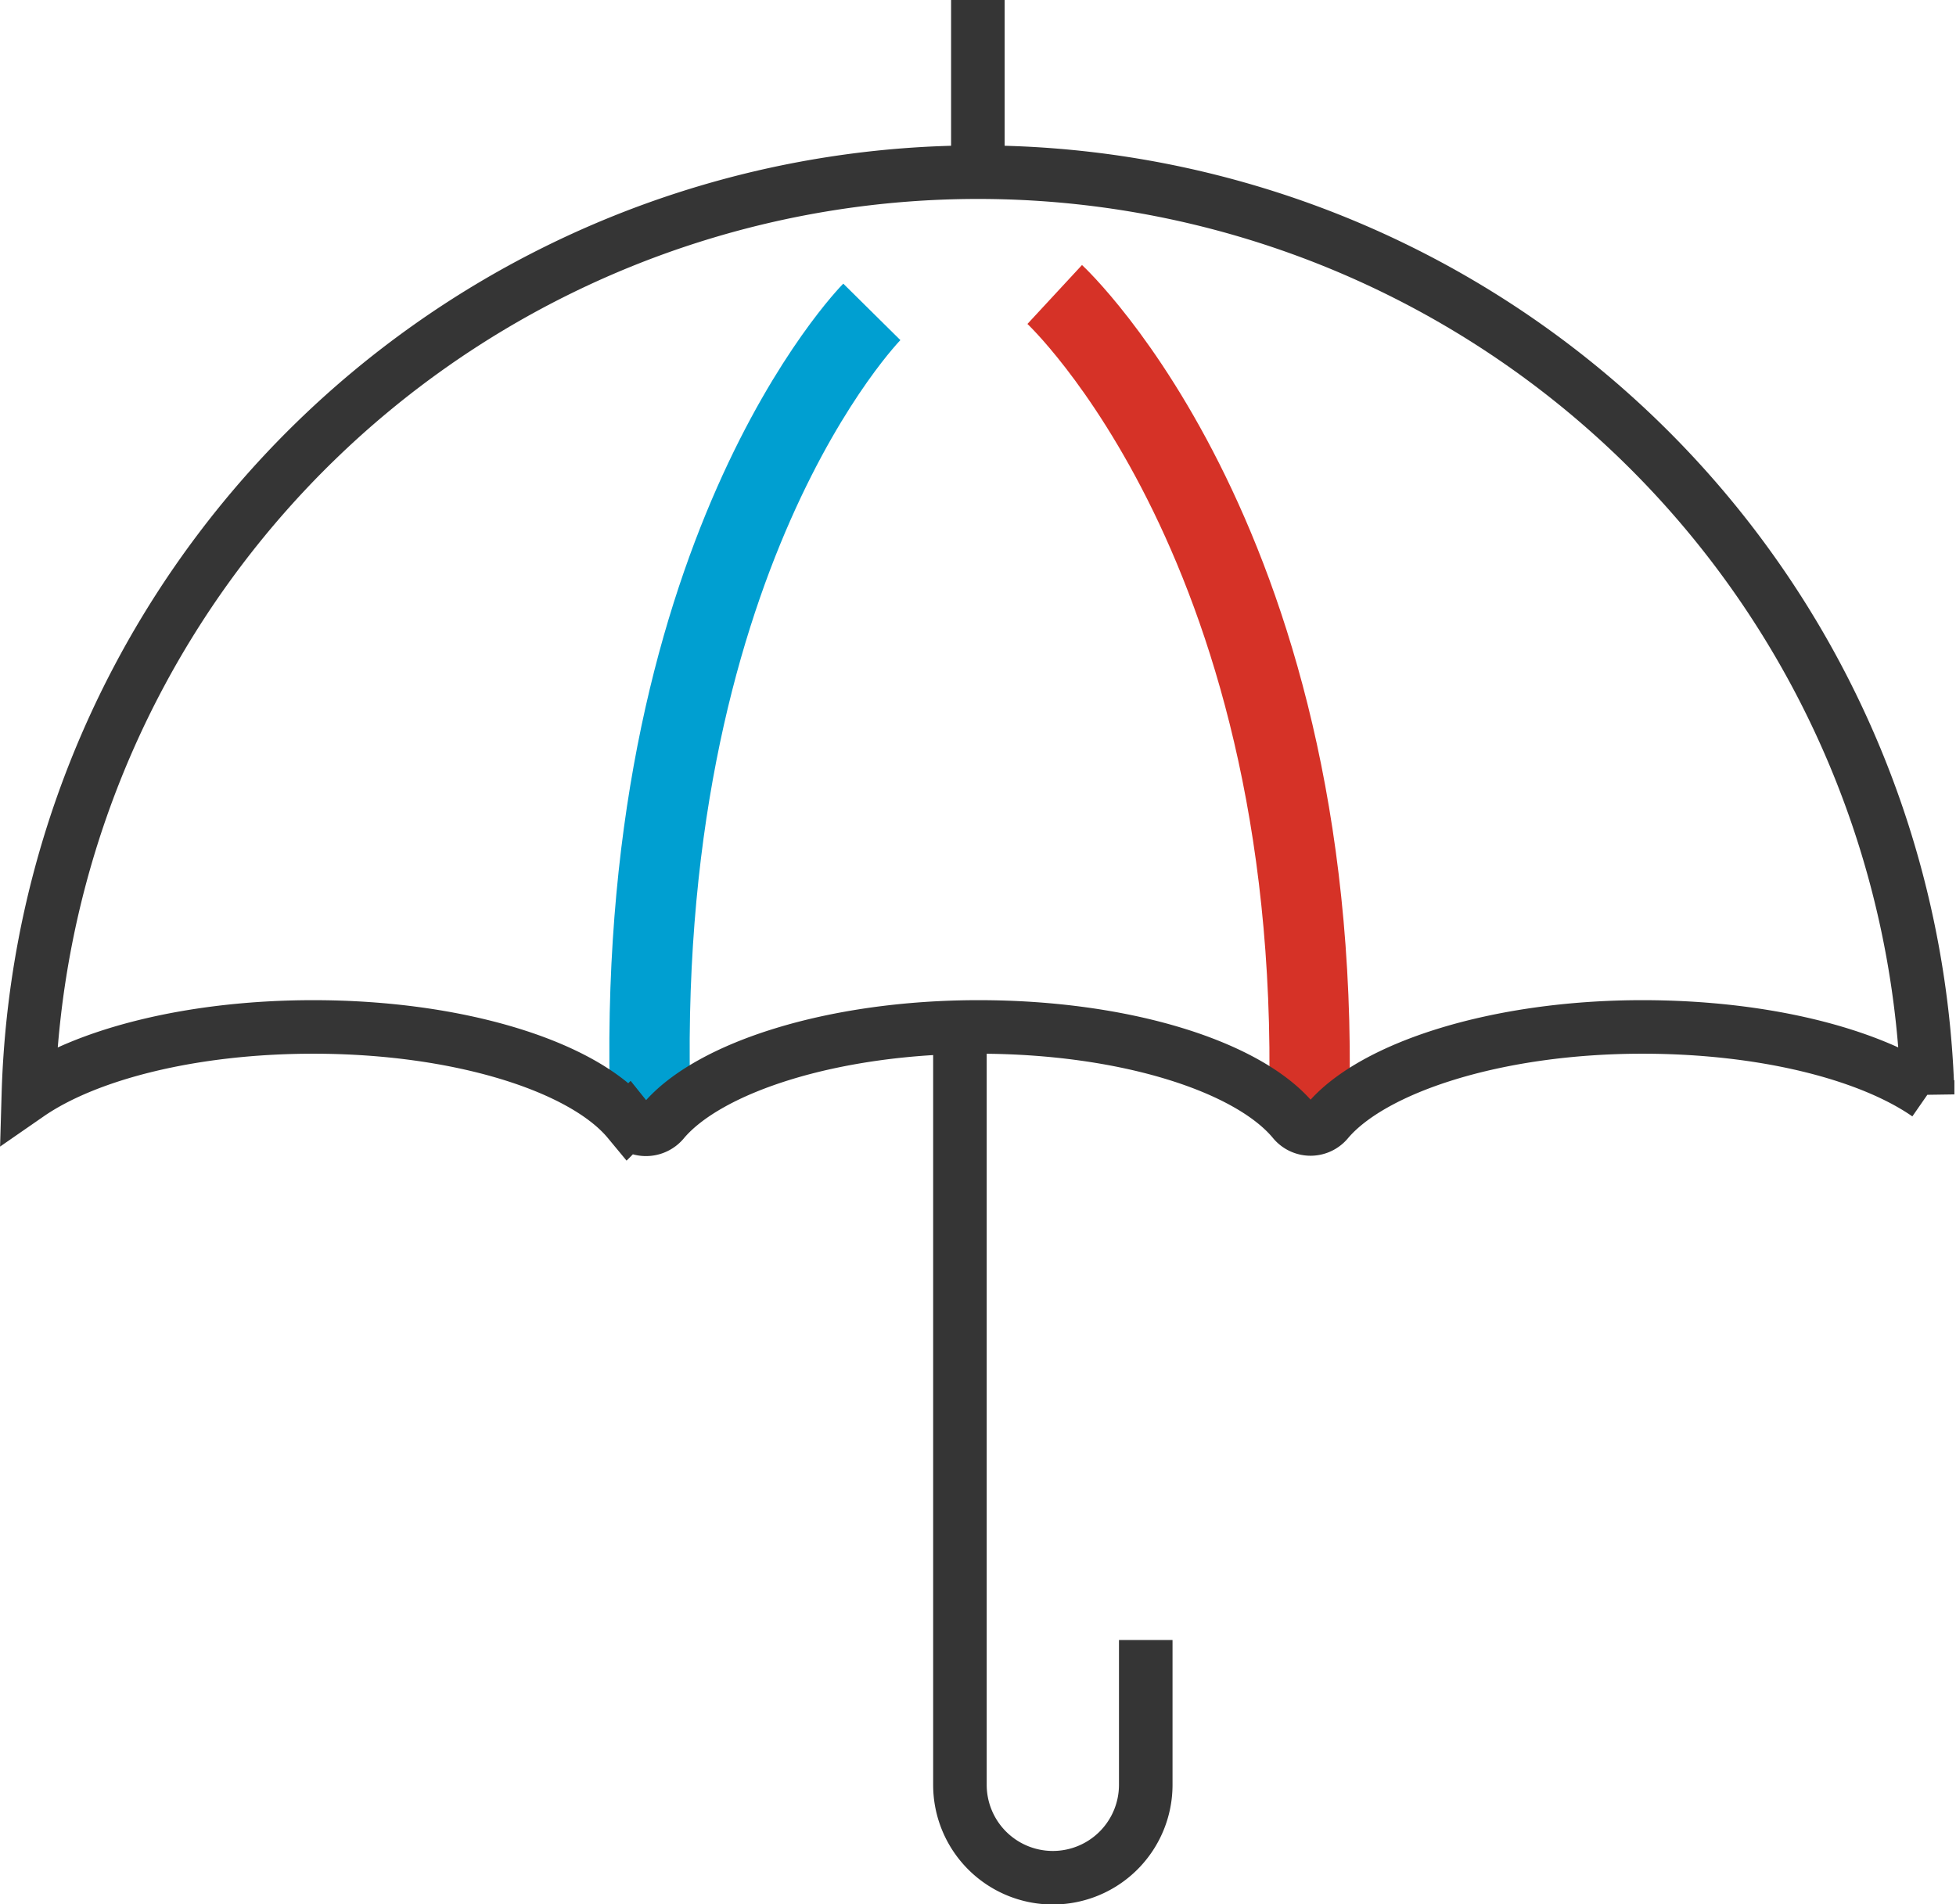 <svg id="icon" xmlns="http://www.w3.org/2000/svg" viewBox="0 0 73.05 71.13"><title>1</title><path d="M32.56,11.65s-9,9.1-8.26,30" style="fill:none;stroke:#009fd1;stroke-miterlimit:10;stroke-width:3px"/><path d="M39.39,11s10.25,9.49,9.48,31.06" style="fill:none;stroke:#d63227;stroke-miterlimit:10;stroke-width:3px"/><path d="M11.7,38.36c5.45,0,10.08,1.47,11.77,3.51a0.84,0.84,0,0,0,1.31,0c1.69-2,6.32-3.51,11.77-3.51s10.07,1.47,11.76,3.51a0.82,0.82,0,0,0,1.27,0c1.69-2,6.32-3.51,11.76-3.51,4.52,0,8.46,1,10.65,2.52a35.48,35.48,0,0,0-70.93,0C3.24,39.37,7.18,38.36,11.7,38.36Z" style="fill:none;stroke:#353535;stroke-miterlimit:10;stroke-width:2px"/><line x1="36.52" y1="6.4" x2="36.52" style="fill:none;stroke:#353535;stroke-miterlimit:10;stroke-width:2px"/><path d="M35.85,38.5V66.67a3.47,3.47,0,0,0,3.47,3.47h0a3.47,3.47,0,0,0,3.47-3.47V61.26" style="fill:none;stroke:#353535;stroke-miterlimit:10;stroke-width:2px"/></svg>